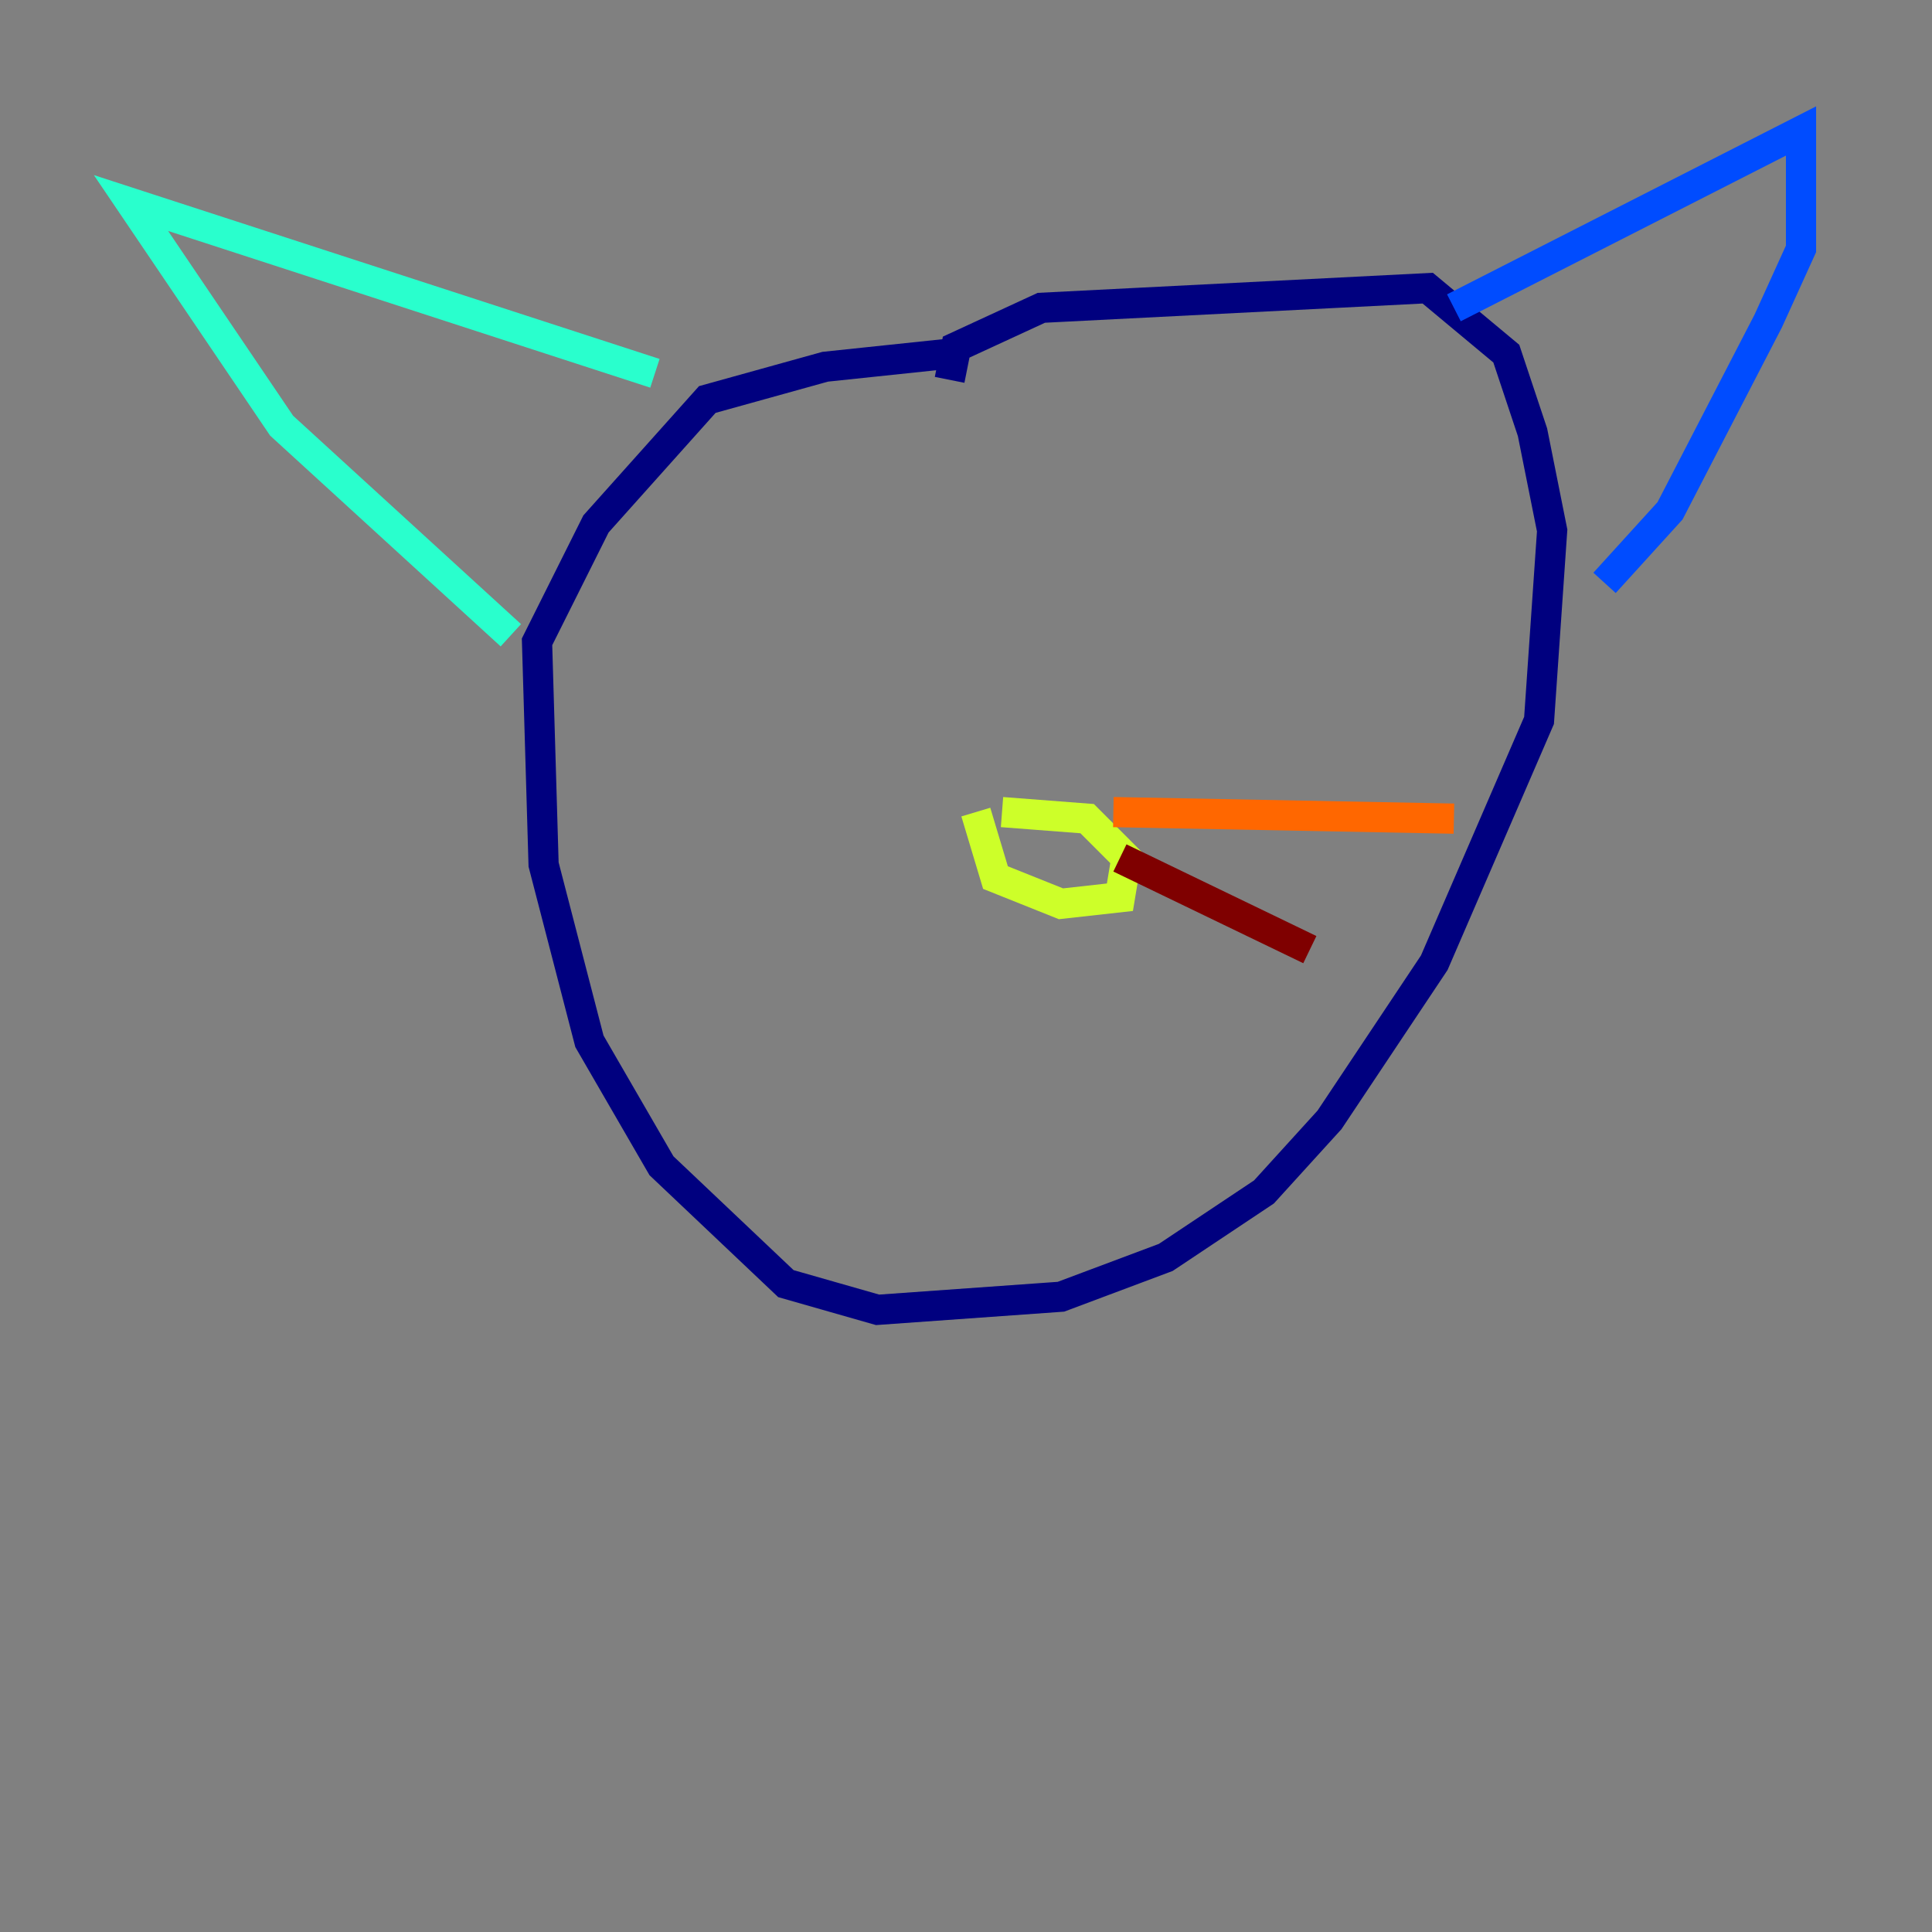 <?xml version="1.0" encoding="utf-8" ?>
<svg baseProfile="tiny" height="128" version="1.2" viewBox="0,0,128,128" width="128" xmlns="http://www.w3.org/2000/svg" xmlns:ev="http://www.w3.org/2001/xml-events" xmlns:xlink="http://www.w3.org/1999/xlink"><rect x="0" y="0" width="128" height="128" fill="#808080" stroke="none"/><defs /><polyline fill="none" points="62.915,25.166 63.349,22.997 68.99,20.393 94.59,19.091 99.797,23.43 101.532,28.637 102.834,35.146 101.966,47.729 95.024,63.783 88.081,74.197 83.742,78.969 77.234,83.308 70.291,85.912 58.142,86.78 52.068,85.044 43.824,77.234 39.051,68.99 36.014,57.275 35.58,42.522 39.485,34.712 46.861,26.468 54.671,24.298 62.915,23.43" stroke="#00007f" stroke-width="2" /><polyline fill="none" points="96.325,20.393 119.322,8.678 119.322,16.488 117.153,21.261 110.644,33.844 106.305,38.617" stroke="#004cff" stroke-width="2" /><polyline fill="none" points="43.39,24.732 8.678,13.451 18.658,28.203 33.844,42.088" stroke="#29ffcd" stroke-width="2" /><polyline fill="none" points="66.386,53.803 72.027,54.237 74.63,56.841 74.197,59.444 70.291,59.878 65.953,58.142 64.651,53.803" stroke="#cdff29" stroke-width="2" /><polyline fill="none" points="73.763,53.803 96.325,54.237" stroke="#ff6700" stroke-width="2" /><polyline fill="none" points="74.197,56.841 86.78,62.915" stroke="#7f0000" stroke-width="2" /></svg>